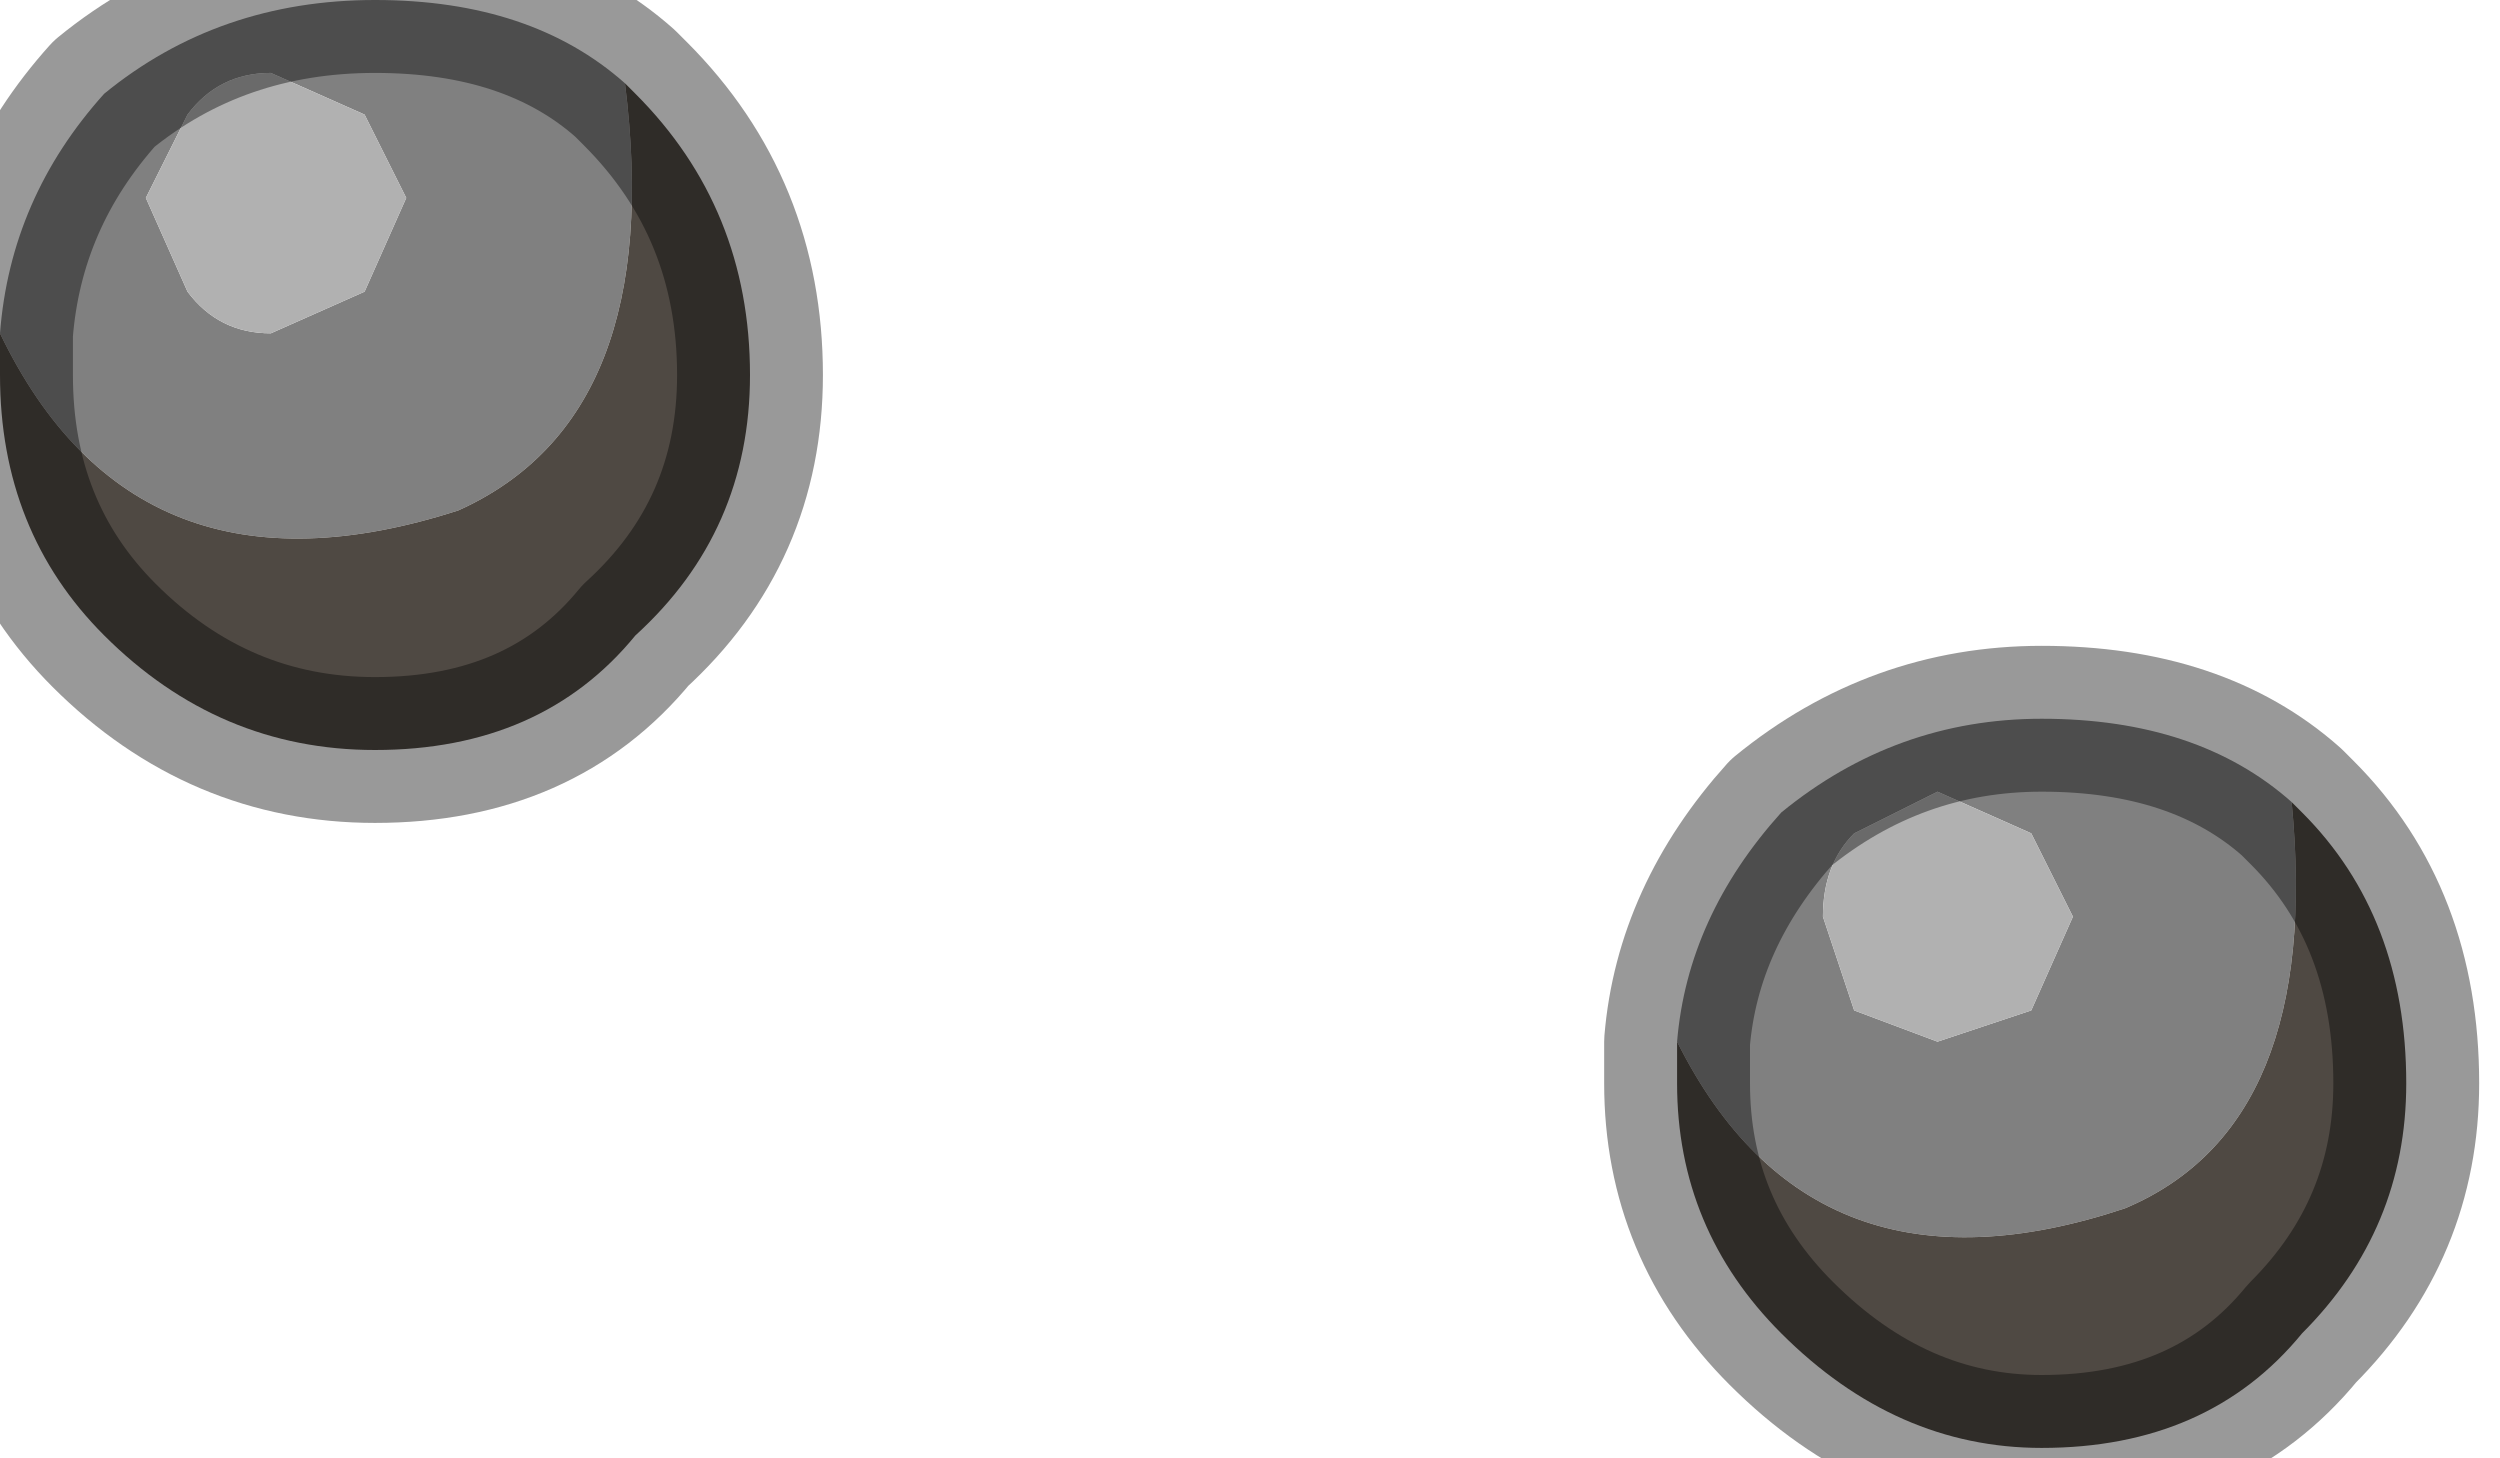 <?xml version="1.0" encoding="utf-8"?>
<svg version="1.1" id="Layer_1"
xmlns="http://www.w3.org/2000/svg"
xmlns:xlink="http://www.w3.org/1999/xlink"
width="12px" height="7px"
xml:space="preserve">
<g id="PathID_1442" transform="matrix(1, 0, 0, 1, 0, 0)">
<path style="fill:#808080;fill-opacity:1" d="M8.05 5Q8.1 4.4 8.55 3.9Q9.1 3.45 9.8 3.45Q10.55 3.45 11 3.85Q11.15 5.4 10.2 5.8Q8.7 6.3 8.05 5M8.9 4Q8.75 4.15 8.75 4.4L8.9 4.85L9.3 5L9.75 4.85L9.95 4.4L9.75 4L9.3 3.8L8.9 4M0 1.6Q0.05 0.95 0.5 0.45Q1.05 0 1.8 0Q2.55 0 3 0.4Q3.2 2 2.2 2.45Q0.65 2.95 0 1.6M1.3 0.35Q1.05 0.35 0.9 0.55L0.7 0.95L0.9 1.4Q1.05 1.6 1.3 1.6L1.75 1.4L1.95 0.95L1.75 0.55L1.3 0.35" />
<path style="fill:#4F4943;fill-opacity:1" d="M10.2 5.8Q11.15 5.4 11 3.85L11.05 3.9Q11.55 4.4 11.55 5.2Q11.55 5.9 11.05 6.4Q10.6 6.95 9.8 6.95Q9.1 6.95 8.55 6.4Q8.05 5.9 8.05 5.2L8.05 5Q8.7 6.3 10.2 5.8M2.2 2.45Q3.2 2 3 0.4L3.05 0.45Q3.6 1 3.6 1.8Q3.6 2.55 3.05 3.05Q2.6 3.6 1.8 3.6Q1.05 3.6 0.5 3.05Q0 2.55 0 1.8L0 1.6Q0.65 2.95 2.2 2.45" />
<path style="fill:#B1B1B1;fill-opacity:1" d="M9.3 3.8L9.75 4L9.95 4.4L9.75 4.85L9.3 5L8.9 4.85L8.75 4.4Q8.75 4.15 8.9 4L9.3 3.8M1.75 0.55L1.95 0.95L1.75 1.4L1.3 1.6Q1.05 1.6 0.9 1.4L0.7 0.95L0.9 0.55Q1.05 0.35 1.3 0.35L1.75 0.55" />
<path style="fill:none;stroke-width:0.7;stroke-linecap:round;stroke-linejoin:round;stroke-miterlimit:3;stroke:#000000;stroke-opacity:0.4" d="M11 3.85L11.05 3.9Q11.55 4.4 11.55 5.2Q11.55 5.9 11.05 6.4Q10.6 6.95 9.8 6.95Q9.1 6.95 8.55 6.4Q8.05 5.9 8.05 5.2L8.05 5Q8.1 4.4 8.55 3.9Q9.1 3.45 9.8 3.45Q10.55 3.45 11 3.85z" />
<path style="fill:none;stroke-width:0.7;stroke-linecap:round;stroke-linejoin:round;stroke-miterlimit:3;stroke:#000000;stroke-opacity:0.4" d="M3 0.4L3.05 0.45Q3.6 1 3.6 1.8Q3.6 2.55 3.05 3.05Q2.6 3.6 1.8 3.6Q1.05 3.6 0.5 3.05Q0 2.55 0 1.8L0 1.6Q0.05 0.95 0.5 0.45Q1.05 0 1.8 0Q2.55 0 3 0.4z" />
</g>
</svg>
